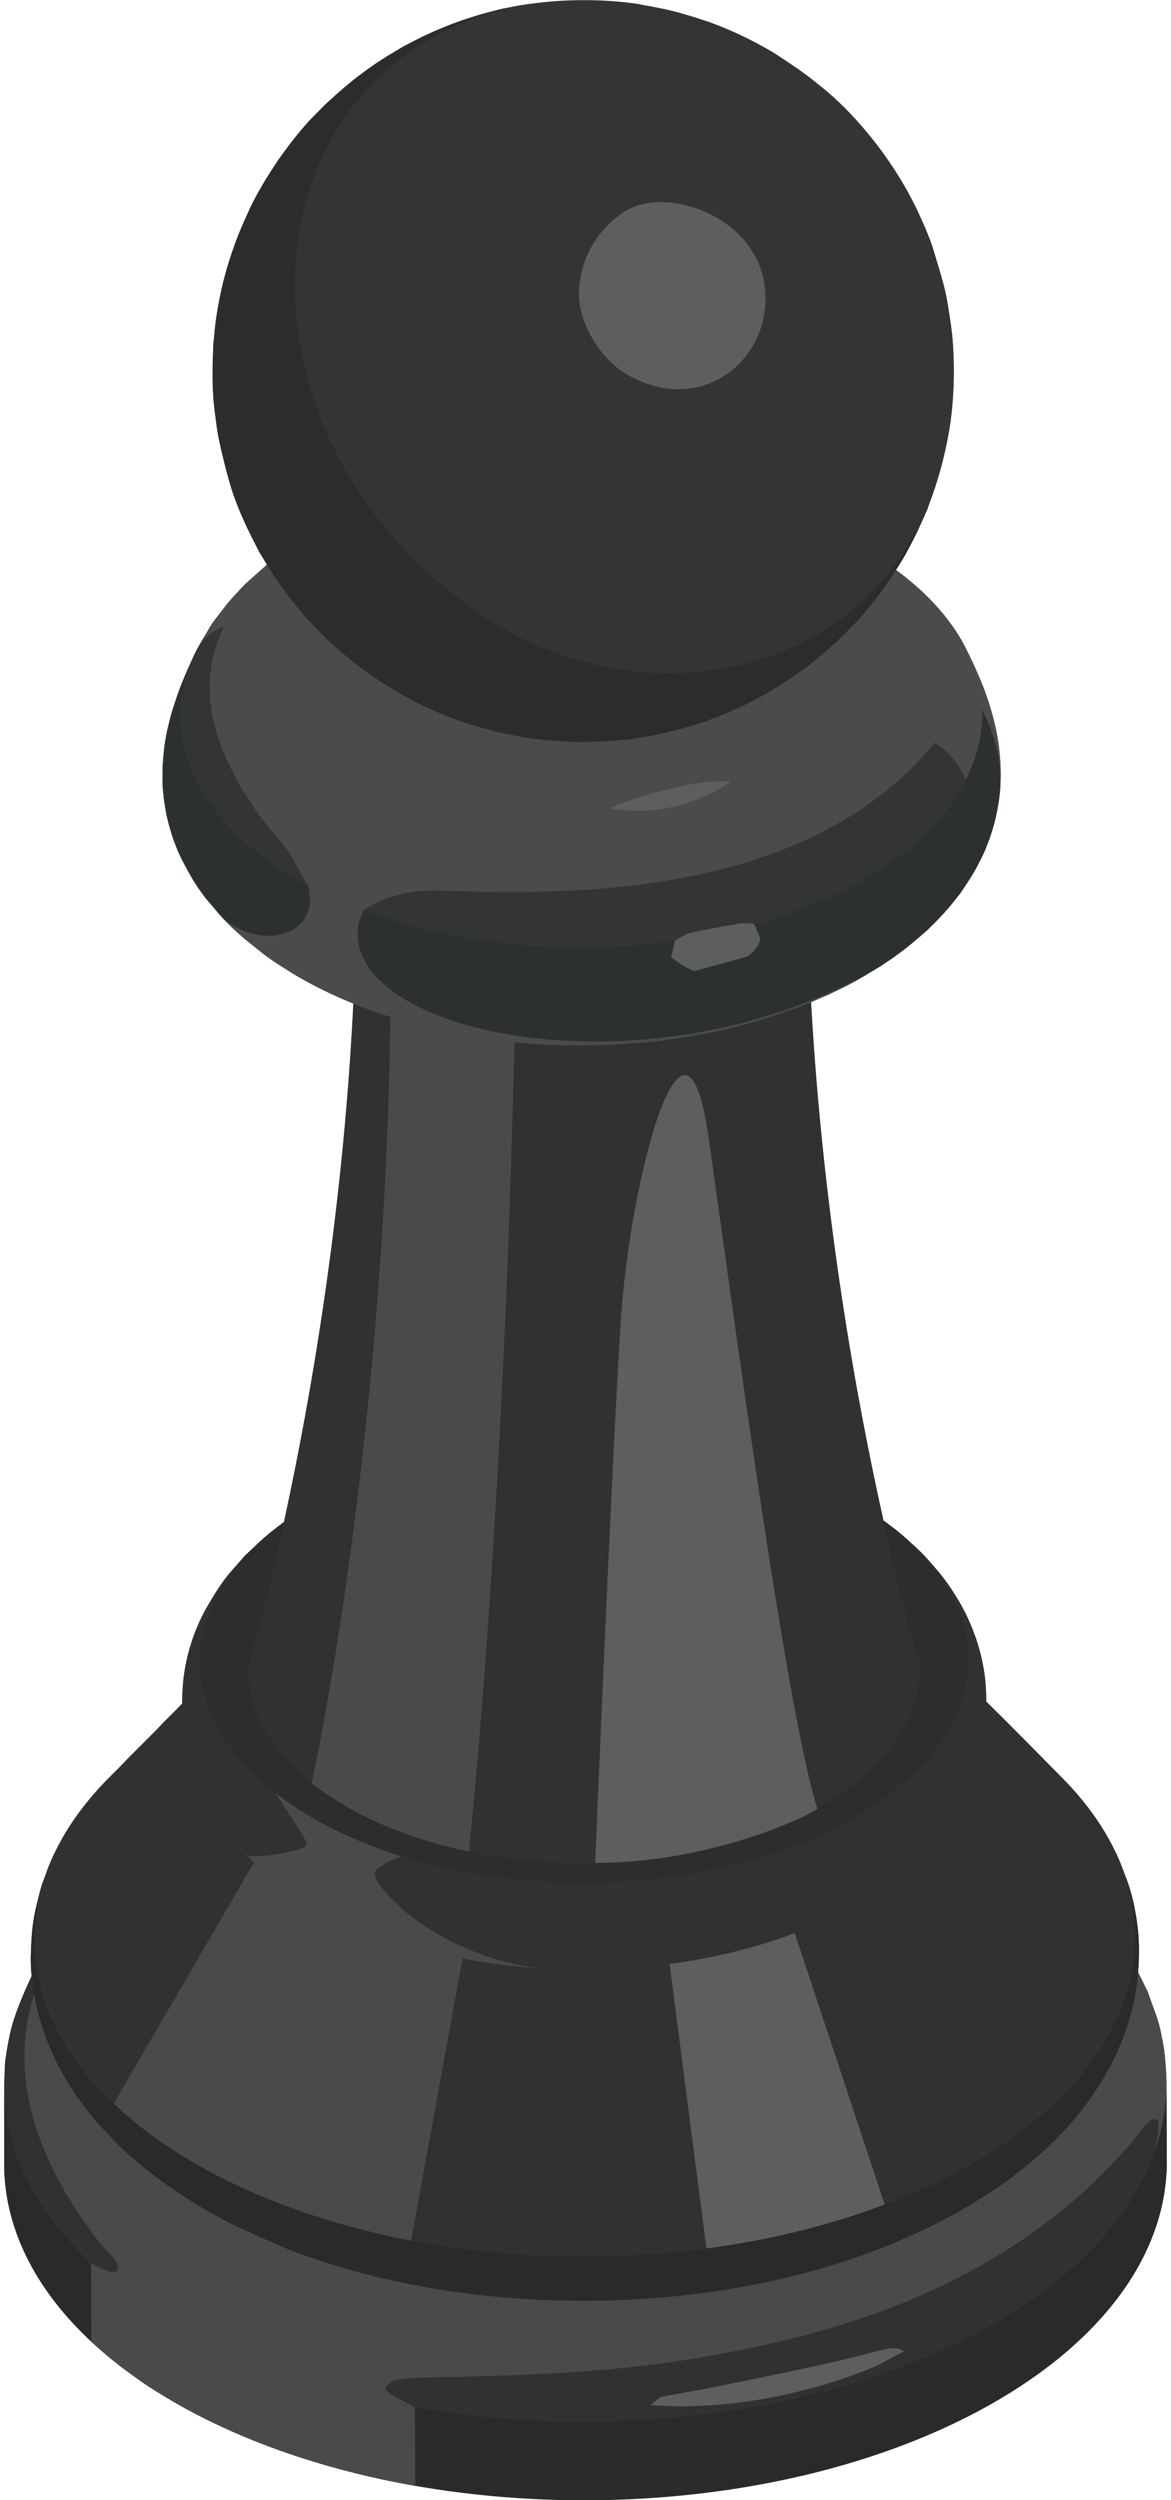 <?xml version="1.0" encoding="UTF-8"?>
<!DOCTYPE svg PUBLIC "-//W3C//DTD SVG 1.0//EN" "http://www.w3.org/TR/2001/REC-SVG-20010904/DTD/svg10.dtd">
<!-- Creator: CorelDRAW 2018 (64 Bit Versão de avaliação) -->
<svg xmlns="http://www.w3.org/2000/svg" xml:space="preserve" width="30px" height="64px" version="1.0" style="shape-rendering:geometricPrecision; text-rendering:geometricPrecision; image-rendering:optimizeQuality; fill-rule:evenodd; clip-rule:evenodd"
viewBox="0 0 30 64.46"
 xmlns:xlink="http://www.w3.org/1999/xlink">
 <defs>
  <style type="text/css">
   <![CDATA[
    .fil2 {fill:#4B4B4D;fill-rule:nonzero}
    .fil1 {fill:#4A4A4B;fill-rule:nonzero}
    .fil3 {fill:#5C5E60;fill-rule:nonzero}
    .fil6 {fill:#323436;fill-rule:nonzero}
    .fil0 {fill:#2F3132;fill-rule:nonzero}
    .fil7 {fill:#2D3031;fill-rule:nonzero}
    .fil5 {fill:#2C2D2F;fill-rule:nonzero}
    .fil8 {fill:#2B2C2E;fill-rule:nonzero}
    .fil4 {fill:#292A2C;fill-rule:nonzero}
   ]]>
  </style>
 </defs>
 <g id="Camada_x0020_1">
  <g id="_1659208600512">
   <path class="fil0" d="M29.93 52.85c-0.03,-0.2 -0.08,-0.43 -0.13,-0.64l-0.01 -0.04 -0.02 -0.04 -0.02 -0.1 -0.04 -0.1c-0.07,-0.2 -0.14,-0.4 -0.2,-0.57l-0.26 -0.53 0.02 -0.13c0.04,-0.73 -0.03,-1.16 -0.13,-1.65 -0.04,-0.17 -0.1,-0.39 -0.16,-0.55 -0.09,-0.24 -0.21,-0.55 -0.32,-0.78l0.15 0.4c-0.31,-0.79 -0.79,-1.56 -1.51,-2.28 -0.65,-0.66 -1.3,-1.32 -1.96,-1.97l0 0.07c0,-0.21 0,-0.42 -0.03,-0.66 -0.11,-1 -0.54,-1.77 -0.67,-1.99 -0.33,-0.55 -0.48,-0.71 -0.83,-1.11 -0.13,-0.14 -0.28,-0.29 -0.45,-0.43l-0.05 -0.05 -0.34 -0.29 0.19 0.18c-0.14,-0.12 -0.31,-0.23 -0.46,-0.34 -0.7,-3.11 -1.57,-7.91 -1.88,-13.41l0.12 -0.06 0.34 -0.14 0.12 -0.06 0.31 -0.15 0.08 -0.04 0.19 -0.1 0.12 -0.07c0.19,-0.11 0.33,-0.2 0.45,-0.28l0.05 -0.02 0.07 -0.05 0.03 -0.02 0.03 -0.02c0.19,-0.12 0.31,-0.21 0.52,-0.37l0 0 0.02 -0.02 0.05 -0.04 0.12 -0.1 0.37 -0.31 0.05 -0.05 0.09 -0.09 0.15 -0.15 0.14 -0.15 0.03 -0.04 0.05 -0.05c0.12,-0.13 0.24,-0.29 0.37,-0.45l0 -0.01 0.24 -0.37 0.05 -0.08 0.02 -0.03c0.15,-0.25 0.24,-0.45 0.32,-0.62l0 -0.01 0.11 -0.3 0.03 -0.06 0.02 -0.08 0.02 -0.06c0.06,-0.17 0.14,-0.51 0.18,-0.94l0.02 -0.08 0 -0.17c0.01,-0.13 0.01,-0.26 0,-0.4 0,-0.19 -0.01,-0.35 -0.03,-0.49l-0.01 -0.11 0 -0.03 -0.01 -0.04 -0.06 -0.26c-0.07,-0.36 -0.15,-0.65 -0.21,-0.84l-0.04 -0.08 -0.02 -0.08c-0.04,-0.13 -0.11,-0.28 -0.17,-0.43l-0.03 -0.07c-0.11,-0.25 -0.22,-0.49 -0.28,-0.6 -0.35,-0.73 -0.98,-1.44 -1.84,-2.07l0.14 -0.22 0.05 -0.07 0.19 -0.36 0.18 -0.34 0.12 -0.29 0.14 -0.29 0.06 -0.19 0.11 -0.3 0.07 -0.21 -0.02 0.06c0.21,-0.66 0.31,-1.19 0.35,-1.43 0.16,-0.98 0.13,-2.05 0.04,-2.67 -0.13,-0.88 -0.13,-0.88 -0.43,-1.87 -0.1,-0.36 -0.3,-0.8 -0.46,-1.14 -0.17,-0.35 -0.65,-1.29 -1.55,-2.28 -0.45,-0.5 -0.8,-0.78 -1.08,-1 -0.29,-0.24 -0.72,-0.52 -1.04,-0.73 -0.76,-0.45 -1.32,-0.67 -1.68,-0.8 -0.47,-0.16 -0.73,-0.23 -0.96,-0.29 -0.34,-0.08 -0.53,-0.11 -0.9,-0.18 -0.37,-0.05 -1.61,-0.19 -3.11,0.08l0.15 -0.05 -0.06 0.01c-0.14,0.03 -0.33,0.07 -0.47,0.09l-0.45 0.12c-0.16,0.04 -0.36,0.11 -0.52,0.16l-0.39 0.14 -0.06 0.03 -0.03 0.01c-0.18,0.07 -0.42,0.18 -0.6,0.26l-0.51 0.26 -0.11 0.07 -0.06 0.03 -0.19 0.13 -0.33 0.2 -0.19 0.14 -0.19 0.14 -0.13 0.09 -0.22 0.18c-0.14,0.12 -0.27,0.23 -0.38,0.34l-0.17 0.14 -0.09 0.09c-0.15,0.15 -0.28,0.28 -0.37,0.38 -0.12,0.13 -0.4,0.45 -0.72,0.91l-0.06 0.08 -0.18 0.28 -0.15 0.23 -0.05 0.09c-0.16,0.27 -0.24,0.41 -0.35,0.64l-0.02 0.05 -0.05 0.12c-0.07,0.14 -0.14,0.31 -0.24,0.55l-0.05 0.13 -0.1 0.3 -0.09 0.27 -0.04 0.13c-0.15,0.53 -0.22,0.94 -0.26,1.15 -0.04,0.23 -0.06,0.47 -0.08,0.71l-0.01 0.05 -0.01 0.3 -0.01 0.39 0 0.08 0 0.12c0,0.33 0.02,0.64 0.05,0.85 0.03,0.23 0.06,0.53 0.11,0.75 0.07,0.34 0.18,0.79 0.28,1.13 0.06,0.21 0.15,0.45 0.24,0.69l0.01 0 0 0.02c0.07,0.15 0.13,0.3 0.19,0.43l0.13 0.25 0.19 0.39 0.12 0.18 0.08 0.15 -0.08 0.07 -0.47 0.42c-0.15,0.15 -0.33,0.35 -0.47,0.51l-0.37 0.48c-0.15,0.23 -0.32,0.55 -0.46,0.79l-0.13 0.29 -0.09 0.21 -0.05 0.11c-0.06,0.14 -0.11,0.26 -0.15,0.38l-0.06 0.16 -0.01 0.05 -0.03 0.08 -0.03 0.08 -0.08 0.26 -0.01 0.06 -0.03 0.11 -0.06 0.25 0 0.02c-0.03,0.15 -0.05,0.23 -0.06,0.33l-0.01 0.06 0 0.03 -0.01 0.06 -0.03 0.35 0 0.06 0 0.1 0 0.35 0 0.05 0.01 0.03 0.02 0.29 0.02 0.12 0.01 0.08 0.03 0.13 0.01 0.09 0.03 0.09 0.01 0.08 0.07 0.24 0.03 0.1 0.04 0.13c0.08,0.22 0.15,0.37 0.15,0.37l0.04 0.08 0 0 0.03 0.06 0.02 0.04 0.13 0.23 0.08 0.14 0.04 0.08c0.12,0.19 0.21,0.32 0.32,0.47l0 0 0.01 0.01 0.01 0.02 0.03 0.03 0.31 0.36 0.05 0.06 0 0.01 0.05 0.05c0.14,0.16 0.35,0.35 0.51,0.49l0.37 0.3 0.08 0.06c0.1,0.09 0.31,0.24 0.63,0.44l0.2 0.13c0.14,0.08 0.39,0.23 0.75,0.41 0.1,0.05 0.26,0.12 0.45,0.21l0.17 0.07 0.21 0.09c-0.27,5.51 -1.12,10.31 -1.8,13.42l-0.37 0.26 0.1 -0.1 -0.15 0.13 -0.09 0.08c-0.17,0.15 -0.34,0.31 -0.48,0.44l-0.36 0.41c-0.26,0.29 -0.49,0.69 -0.59,0.86 -0.13,0.21 -0.55,0.97 -0.65,1.98 -0.02,0.18 0,0.36 0,0.54l-0.14 0.15 -0.37 0.37 -0.18 0.19 -0.37 0.37 -0.37 0.37 -0.18 0.19 -0.37 0.37c-0.69,0.71 -1.16,1.46 -1.47,2.24l0.12 -0.35c-0.07,0.16 -0.14,0.36 -0.22,0.54l-0.01 0.04 -0.08 0.2c-0.05,0.16 -0.1,0.37 -0.14,0.53 -0.13,0.52 -0.14,0.95 -0.15,1.26 -0.01,0.15 0,0.35 0.01,0.5l0.01 0.09c-0.16,0.35 -0.34,0.75 -0.45,1.09 -0.11,0.31 -0.18,0.74 -0.23,1.07 -0.02,0.2 -0.02,0.48 -0.03,0.69l0 2.02c0.01,1.58 0.76,3.15 2.25,4.55l0 0 0.04 0.04c0.34,0.31 0.73,0.62 1.14,0.91l0.12 0.09c0.2,0.14 0.41,0.27 0.63,0.4 0.67,0.41 1.4,0.76 2.17,1.07 0.25,0.1 0.51,0.18 0.77,0.27 0.4,0.14 0.79,0.3 1.22,0.42 0.13,0.04 0.28,0.06 0.42,0.1 0.3,0.08 0.61,0.14 0.92,0.21 0.31,0.07 0.61,0.16 0.93,0.21l0 -0.04c5.03,0.88 10.71,0.24 14.77,-2.02 3.08,-1.72 4.62,-4.01 4.62,-6.3l-0.01 -2.02c0,-0.26 -0.03,-0.61 -0.06,-0.86z"/>
   <path class="fil0" d="M4.88 46.94c1.1,-0.6 2.48,-1.27 4.95,-1.84 1.63,-0.37 3.62,-0.58 5.46,-0.56 2.63,0.03 4.66,0.48 5.41,0.67 0.31,0.08 0.73,0.19 1.04,0.28 0.3,0.1 0.69,0.23 0.99,0.33 0.29,0.1 0.67,0.27 0.96,0.38 0,0.01 0.86,0.35 1.86,0.96 -0.64,-0.39 -2.26,0.47 -2.37,0.52 -4.34,-2.61 -11.52,-2.68 -16.05,-0.16 -4.53,2.53 -4.67,6.69 -0.33,9.3 4.34,2.62 11.53,2.69 16.05,0.17 4.53,-2.53 4.68,-6.69 0.33,-9.31 0.11,-0.05 1.73,-0.91 2.37,-0.52 0.24,0.15 0.57,0.35 0.8,0.52 0.38,0.28 0.88,0.68 1.23,1 0.27,0.23 0.86,0.88 1.14,1.28 0.15,0.22 0.35,0.51 0.47,0.75 0.19,0.38 0.42,0.91 0.56,1.32 0.08,0.24 0.14,0.57 0.18,0.82 0.03,0.25 0.06,0.6 0.06,0.86 0.01,2.29 -1.54,4.58 -4.61,6.29 -5.98,3.33 -15.47,3.24 -21.21,-0.21 -2.78,-1.68 -4.17,-3.84 -4.17,-5.99 0.01,-0.21 0.01,-0.49 0.03,-0.69 0.05,-0.33 0.12,-0.76 0.23,-1.07 0.13,-0.41 0.37,-0.94 0.56,-1.33 0.13,-0.24 0.34,-0.54 0.49,-0.76 0.16,-0.22 0.39,-0.51 0.58,-0.71 0.36,-0.36 0.86,-0.82 1.25,-1.16 0.01,0 0.89,-0.69 1.74,-1.14z"/>
   <path class="fil1" d="M25.55 47.16c0.43,0.26 0.97,0.65 1.38,0.95l0.65 0.57c0.2,0.2 0.47,0.46 0.65,0.67l0.49 0.61c0.14,0.23 0.34,0.52 0.47,0.75l0.32 0.65c0.08,0.24 0.21,0.56 0.28,0.81l0.14 0.68c0.02,0.26 0.06,0.6 0.06,0.86 0,0.57 -0.09,1.15 -0.29,1.71 0.12,-0.61 0.09,-0.74 0.06,-0.76 -0.19,-0.14 -0.45,0.33 -0.61,0.51 -2.01,2.38 -4.82,4.06 -8.35,5 -3.78,1 -6.68,1.06 -10.04,1.13 -0.43,0 -0.75,0.09 -0.75,0.09l-0.17 0.16c0,0.12 0.13,0.19 0.76,0.52 -2.37,-0.42 -4.59,-1.18 -6.43,-2.28 -0.74,-0.45 -1.39,-0.94 -1.94,-1.44l0.12 0.06c0.16,0.07 0.5,0.28 0.57,0.12 0.09,-0.22 -0.27,-0.48 -0.42,-0.66 -4.56,-5.83 -0.09,-9.45 2.04,-10.74 0.37,-0.21 0.86,-0.46 1.24,-0.66 0.29,-0.13 0.69,-0.31 0.99,-0.43l0.98 -0.36c0.31,-0.1 0.72,-0.23 1.04,-0.32l1.04 -0.26c0.32,-0.06 0.75,-0.15 1.08,-0.21l1.08 -0.16c0.33,-0.03 0.76,-0.09 1.09,-0.11l1.11 -0.07c0.33,0 0.77,-0.01 1.1,-0.01l1.1 0.04c0.33,0.02 0.77,0.05 1.1,0.08l1.08 0.14c0.33,0.05 0.76,0.12 1.08,0.18l1.05 0.23c0.31,0.09 0.73,0.19 1.04,0.28l0.99 0.33c0.3,0.12 0.7,0.27 0.99,0.4l0.91 0.43c0.28,0.15 0.65,0.34 0.92,0.51 -0.64,-0.39 -2.26,0.47 -2.37,0.52 -4.34,-2.61 -11.52,-2.68 -16.05,-0.16 -4.53,2.53 -4.67,6.69 -0.33,9.3 4.34,2.62 11.53,2.69 16.05,0.17 4.53,-2.53 4.68,-6.69 0.33,-9.31 0.11,-0.05 1.73,-0.91 2.37,-0.52z"/>
   <path class="fil2" d="M25.65 19.13c-0.06,-0.46 -0.23,-0.96 -0.33,-1.26 -0.13,-0.37 -0.39,-0.92 -0.48,-1.1 -0.44,-0.91 -1.27,-1.78 -2.48,-2.51 -3.96,-2.38 -10.5,-2.44 -14.63,-0.15 -1.38,0.78 -2.31,1.72 -2.8,2.72 -0.12,0.25 -0.37,0.79 -0.52,1.28 -0.22,0.67 -0.28,1.08 -0.29,1.26 -0.04,0.54 -0.07,0.81 0.03,1.43 0.1,0.66 0.37,1.23 0.37,1.23 0.13,0.26 0.37,0.75 0.66,1.1 0.14,0.16 0.31,0.39 0.46,0.54 0.28,0.27 0.66,0.61 0.96,0.85 0.17,0.15 0.6,0.46 1.46,0.92 0.06,0.03 0.6,0.31 1.38,0.6 1.47,0.54 2.81,0.71 2.95,0.73 0.71,0.09 1.1,0.14 1.53,0.16 1.12,0.03 1.23,0.04 2.31,-0.03 0.56,-0.04 1.83,-0.19 3.02,-0.52 0.26,-0.08 0.81,-0.23 1.44,-0.49 0.83,-0.33 1.35,-0.64 1.35,-0.64 0.79,-0.47 0.83,-0.5 1.21,-0.79 0.54,-0.42 0.86,-0.77 0.99,-0.91 0.56,-0.61 0.98,-1.31 1.22,-2.02 0.05,-0.18 0.2,-0.64 0.24,-1.16 0.04,-0.54 -0.01,-0.93 -0.05,-1.24z"/>
   <path class="fil0" d="M24.93 44.99l0 0.07 0 -0.07zm0 -0.11l0 0.07 0 -0.07zm-0.01 -0.13l0 0.08 0 -0.08zm-0.01 -0.14l0.01 0.11 -0.01 -0.11zm-0.02 -0.12l0.01 0.09 -0.01 -0.09zm-0.02 -0.11l0.01 0.07 -0.01 -0.07zm-0.02 -0.11l0.01 0.06 -0.01 -0.06zm-0.03 -0.12l0.02 0.07 -0.02 -0.07zm-0.03 -0.11l0.02 0.06 -0.02 -0.06zm-0.03 -0.11l0.02 0.06 -0.02 -0.06zm-0.04 -0.11l0.02 0.06 -0.02 -0.06zm-0.73 3.62l0.01 0 0.05 -0.07 -0.06 0.07zm3.31 -1.6c-0.65,-0.66 -1.3,-1.32 -1.96,-1.97 0,0.55 -0.09,1.09 -0.27,1.64 -0.32,0.93 -0.8,1.59 -1.07,1.93l-0.01 0.01 -0.03 0.03 -0.09 0.1 0.03 -0.03c-0.5,0.59 -1.18,1.13 -2.04,1.61 -3.96,2.21 -10.27,2.15 -14.08,-0.14 -2.36,-1.42 -3.2,-3.37 -2.56,-5.17 -0.05,-0.15 -0.09,-0.3 -0.11,-0.45l-0.08 0.08 -0.18 0.18 -0.37 0.38 -0.37 0.37 -0.18 0.19 -0.37 0.37 -0.37 0.37 -0.18 0.19 -0.37 0.37c-3.03,3.09 -2.36,7.08 2.1,9.77 5.43,3.27 14.41,3.36 20.08,0.2 4.8,-2.68 5.66,-6.84 2.48,-10.03zm-2.38 -0.67l0.01 -0.06 -0.01 0.06zm0 0.12l0 -0.07 0 0.07zm-0.02 0.11l0.01 -0.06 -0.01 0.06zm-0.01 0.11l0.01 -0.06 -0.01 0.06zm-0.02 0.12l0.01 -0.07 -0.01 0.07zm-0.03 0.11l0.02 -0.06 -0.02 0.06zm-0.02 0.12l0.01 -0.07 -0.01 0.07zm-0.04 0.12l0.03 -0.08 -0.03 0.08zm-0.04 0.14l0.03 -0.11 -0.03 0.11zm-0.04 0.12l0.04 -0.11 -0.04 0.11zm-0.05 0.11l0.03 -0.08 -0.03 0.08zm-0.05 0.11l0.03 -0.07 -0.03 0.07zm-0.05 0.11l0.03 -0.07 -0.03 0.07zm-0.05 0.11l0.03 -0.06 -0.03 0.06zm-0.06 0.11l0.03 -0.06 -0.03 0.06zm-0.07 0.11l0.04 -0.06 -0.04 0.06zm-0.06 0.11l0.03 -0.06 -0.03 0.06zm-0.08 0.11l0.04 -0.07 -0.04 0.07zm-0.07 0.1l0.04 -0.06 -0.04 0.06zm-0.08 0.11l0.05 -0.06 -0.05 0.06z"/>
   <path class="fil3" d="M20.4 49.84c-0.27,0.1 -0.55,0.2 -0.83,0.28 -0.77,0.23 -1.57,0.41 -2.4,0.51l0.95 7.34c1.18,-0.15 2.33,-0.4 3.42,-0.73 0.4,-0.12 0.79,-0.25 1.18,-0.4l-2.32 -7z"/>
   <path class="fil4" d="M0 55.82l0 -2.02c0,2.15 1.39,4.31 4.17,5.99 5.74,3.45 15.23,3.54 21.21,0.21 3.07,-1.71 4.62,-4 4.61,-6.29l0.01 2.02c0,2.29 -1.54,4.58 -4.62,6.3 -5.97,3.33 -15.47,3.23 -21.2,-0.22 -2.78,-1.67 -4.17,-3.83 -4.18,-5.99z"/>
   <path class="fil4" d="M4.98 56.85c-0.36,-0.23 -0.85,-0.55 -1.19,-0.82 -0.53,-0.41 -0.92,-0.79 -1.01,-0.9l-0.39 -0.41c-0.16,-0.2 -0.38,-0.47 -0.53,-0.69 -0.2,-0.31 -0.46,-0.69 -0.74,-1.38 0,0 -0.22,-0.56 -0.31,-1.04 -0.04,-0.22 -0.08,-0.53 -0.11,-0.75 -0.01,-0.15 -0.02,-0.35 -0.01,-0.5 0.01,-0.31 0.02,-0.74 0.15,-1.26 0.04,-0.16 0.09,-0.37 0.14,-0.53 0.08,-0.23 0.21,-0.55 0.31,-0.78 -1.28,2.71 -0.14,5.72 3.45,7.88 5.43,3.27 14.41,3.36 20.08,0.2 3.9,-2.18 5.2,-5.33 3.84,-8.16 0.11,0.24 0.23,0.55 0.32,0.79 0.06,0.16 0.12,0.38 0.16,0.55 0.1,0.49 0.17,0.92 0.13,1.65 -0.04,0.93 -0.36,1.96 -0.87,2.82 -0.69,1.18 -1.51,1.94 -2.39,2.61 -0.62,0.47 -1.44,0.92 -1.44,0.93 -0.23,0.12 -0.54,0.29 -0.78,0.4 -0.36,0.17 -0.84,0.38 -1.2,0.52 -4.6,1.78 -10.59,1.78 -15.17,0.05 -0.48,-0.2 -1.12,-0.48 -1.59,-0.71 -0.26,-0.13 -0.6,-0.32 -0.85,-0.47z"/>
   <path class="fil0" d="M6.08 47.63c-0.23,-0.27 -0.83,-0.97 -1.2,-2.06 -0.25,-0.73 -0.34,-1.48 -0.26,-2.22 0.1,-1.01 0.52,-1.77 0.65,-1.98 0.1,-0.17 0.33,-0.57 0.59,-0.86l0.36 -0.41c0.21,-0.2 0.49,-0.46 0.72,-0.65 -2.76,2.21 -2.49,5.31 0.88,7.34 3.78,2.28 10.05,2.34 14,0.14 3.62,-2.02 4.03,-5.24 1.15,-7.52 0.26,0.22 0.61,0.51 0.84,0.77 0.35,0.4 0.5,0.56 0.83,1.11 0.13,0.22 0.56,0.99 0.67,1.99 0.11,1.01 -0.11,1.84 -0.22,2.14 -0.11,0.34 -0.4,1.22 -1.22,2.16 -0.49,0.58 -1.16,1.11 -2.01,1.58 -3.96,2.21 -10.27,2.15 -14.08,-0.14 -0.7,-0.42 -1.27,-0.89 -1.7,-1.39z"/>
   <path class="fil5" d="M22.11 38.82l-0.88 0.69c3.32,2 -7.78,-1.65 -5.32,-1.5l0.14 -0.91c-2.82,-0.18 -5.74,0.35 -7.94,1.57 -1.05,0.59 -1.82,1.27 -2.33,2 -1.42,2.03 -0.75,4.44 2.04,6.12 3.78,2.28 10.05,2.34 14,0.14 3.95,-2.2 4.08,-5.83 0.29,-8.11z"/>
   <path class="fil2" d="M20.29 11.2l-5.41 1.15 5.41 -1.15c2.87,1.72 2.77,4.47 -0.22,6.14 -2.98,1.66 -7.73,1.62 -10.6,-0.11 -2.87,-1.72 -2.77,-4.47 0.22,-6.14 2.99,-1.67 7.74,-1.62 10.6,0.11z"/>
   <path class="fil3" d="M22.43 61.03c-0.28,0.12 -2.82,1.2 -5.75,0.98l0.25 -0.21 0.17 -0.03c0.31,-0.06 0.73,-0.13 1.05,-0.19 0.02,-0.01 2.83,-0.56 3.95,-0.85 0.86,-0.23 0.86,-0.23 1.12,-0.11 -0.24,0.13 -0.55,0.3 -0.79,0.41z"/>
   <path class="fil1" d="M10.6 62.07c-0.77,-0.14 -1.54,-0.31 -2.27,-0.52 -1.51,-0.43 -2.92,-1.02 -4.16,-1.76 -0.22,-0.13 -0.42,-0.27 -0.62,-0.41 -0.49,-0.32 -0.92,-0.67 -1.31,-1.03l0.01 2.02c0.38,0.36 0.82,0.71 1.3,1.04 0.2,0.14 0.41,0.27 0.63,0.4 1.23,0.74 2.64,1.33 4.16,1.76 0.73,0.21 1.49,0.39 2.27,0.52l-0.01 -2.02z"/>
   <path class="fil1" d="M2.83 54.23l3.62 -6.22c0.25,0.25 0.54,0.48 0.87,0.71l-3.25 6.52c-0.46,-0.32 -0.88,-0.66 -1.24,-1.01z"/>
   <path class="fil1" d="M4.07 55.24l3.25 -6.52c0.14,0.1 0.3,0.2 0.46,0.3 0.68,0.41 1.45,0.75 2.26,1.01l-2.09 7.08c-1.16,-0.38 -2.24,-0.86 -3.21,-1.44 -0.24,-0.14 -0.46,-0.29 -0.67,-0.43z"/>
   <path class="fil1" d="M7.95 57.11l2.09 -7.08c0.57,0.19 1.17,0.35 1.79,0.46l-1.33 7.28c-0.88,-0.17 -1.73,-0.39 -2.55,-0.66z"/>
   <path class="fil1" d="M7.78 49.02c-0.62,-0.37 -1.14,-0.79 -1.55,-1.22l0.03 0.02c0.14,0.13 1.52,-0.1 1.54,-0.25 0.02,-0.08 0.02,-0.08 -0.8,-1.34 0.25,0.19 0.52,0.38 0.82,0.56 0.73,0.44 1.55,0.79 2.43,1.07 -0.61,0.26 -0.84,0.35 -0.58,0.71 0.69,0.93 1.79,1.48 2.39,1.72 0.65,0.27 1.24,0.39 1.63,0.44l0.15 0.02c-2.22,-0.15 -4.38,-0.72 -6.06,-1.73z"/>
   <path class="fil0" d="M6.28 43.03c0.14,-0.49 2.85,-9.78 2.82,-20.89 0,0.83 0.54,1.67 1.62,2.32 2.22,1.33 5.89,1.37 8.2,0.08 1.19,-0.66 1.79,-1.55 1.79,-2.43 0.03,11.1 2.79,20.38 2.94,20.87 0,1.33 -0.89,2.65 -2.67,3.65 -3.46,1.93 -8.96,1.87 -12.28,-0.13 -1.62,-0.97 -2.42,-2.22 -2.42,-3.47z"/>
   <path class="fil3" d="M15.25 48.03c0,0 0.43,-10.42 0.66,-13.97 0.22,-3.54 1.64,-9.07 2.26,-4.77 0.62,4.31 1.98,14.68 2.81,17.34 0.06,0.04 -2.56,1.4 -5.73,1.4z"/>
   <path class="fil1" d="M13.17 26.72c-0.29,12.67 -1.13,20.57 -1.17,20.9l0.01 0.12c-1.22,-0.25 -2.35,-0.66 -3.31,-1.24 -0.28,-0.17 -0.53,-0.34 -0.77,-0.52 0.03,-0.09 2.15,-9.75 2.04,-22.08 0.21,0.19 0.46,0.38 0.75,0.56 0.71,0.42 1.57,0.72 2.48,0.88 0,0.41 -0.02,0.96 -0.03,1.38z"/>
   <path class="fil2" d="M7.43 25.09c-0.23,-0.15 -0.55,-0.34 -0.77,-0.52 -0.15,-0.12 -0.36,-0.28 -0.51,-0.41 -0.16,-0.14 -0.37,-0.33 -0.51,-0.49 -0.43,-0.49 -0.55,-0.63 -0.78,-1.01 -0.36,-0.59 -0.51,-1.08 -0.53,-1.13 -0.12,-0.4 -0.34,-1.14 -0.2,-2.25 0.13,-1 0.54,-1.87 0.8,-2.45 -0.52,1.09 -0.5,2.25 0.06,3.33 0.45,0.89 1.27,1.72 2.44,2.42 3.96,2.38 10.5,2.45 14.62,0.15 1.35,-0.75 2.27,-1.66 2.76,-2.62 0.55,-1.09 0.57,-2.25 0.04,-3.34 0.22,0.49 0.38,0.81 0.53,1.26 0.08,0.25 0.2,0.61 0.28,1.17 0.15,1.07 -0.06,1.88 -0.16,2.19 -0.11,0.36 -0.21,0.63 -0.5,1.13 -0.17,0.3 -0.45,0.68 -0.68,0.94 -0.13,0.15 -0.45,0.51 -1,0.94 -0.41,0.33 -0.6,0.44 -1.22,0.82 -0.01,0 -0.54,0.31 -1.38,0.66 -0.63,0.25 -1.18,0.41 -1.45,0.49 -1.1,0.32 -2.32,0.48 -3.04,0.53 -0.23,0.01 -0.54,0.04 -0.76,0.04 -0.24,0.01 -0.54,0.02 -0.77,0.01 -0.24,0 -0.55,-0.01 -0.78,-0.02 -0.42,-0.02 -0.77,-0.06 -1.52,-0.15 -0.06,-0.01 -1.45,-0.19 -2.94,-0.73 -1.07,-0.39 -1.77,-0.8 -2.03,-0.96z"/>
   <path class="fil2" d="M4.99 20.16c-0.56,-1.08 -0.58,-2.24 -0.06,-3.33 0.66,-1.36 2.4,-0.42 3.16,-0.66l-0.12 0.31c-0.31,0.89 -0.01,1.61 0.19,1.95 -0.74,0.52 -2.51,0.13 -3.17,1.73z"/>
   <path class="fil2" d="M4.93 16.83c0.14,-0.24 0.31,-0.56 0.46,-0.79l0.37 -0.48c0.14,-0.16 0.32,-0.36 0.47,-0.51l0.47 -0.42 0.2 -0.17 0.54 -0.38c0.18,-0.11 0.42,-0.26 0.61,-0.37l0.62 -0.32c0.2,-0.09 0.47,-0.21 0.67,-0.29l0.67 -0.25c0.21,-0.06 0.49,-0.15 0.7,-0.21l0.7 -0.18c0.22,-0.04 0.51,-0.1 0.73,-0.14l0.73 -0.11c0.22,-0.02 0.52,-0.06 0.74,-0.07l0.74 -0.05c0.22,0 0.52,-0.01 0.74,0l0.75 0.02c0.22,0.02 0.52,0.03 0.74,0.06l0.73 0.09c0.22,0.03 0.51,0.08 0.72,0.12l0.72 0.16c0.2,0.05 0.49,0.13 0.7,0.19l0.67 0.22c0.2,0.08 0.47,0.18 0.67,0.27l0.63 0.3c0.19,0.1 0.44,0.23 0.62,0.34 -0.65,-0.39 -1.76,0.78 -2.17,0.53l-0.39 -0.22 -0.43 -0.2 -0.45 -0.18c-0.14,-0.05 -0.32,-0.11 -0.47,-0.15l-0.48 -0.14c-0.15,-0.03 -0.35,-0.08 -0.5,-0.11l-0.52 -0.09c-0.16,-0.02 -0.37,-0.05 -0.53,-0.06l-0.53 -0.04c-0.16,-0.01 -0.37,-0.02 -0.54,-0.02l-0.53 0.01c-0.16,0 -0.38,0.01 -0.54,0.03l-0.52 0.05 -0.41 0.06 -0.08 0.01c-0.96,0.18 -3.9,0.73 -5.03,2.87 -0.82,0.08 -2.38,-0.65 -2.99,0.62z"/>
   <path class="fil2" d="M24.81 20.11c-0.49,0.96 -1.41,1.87 -2.76,2.62 -4.12,2.3 -10.66,2.23 -14.62,-0.15 -1.17,-0.7 -1.99,-1.53 -2.44,-2.42 0.66,-1.6 2.43,-1.21 3.17,-1.73l0.13 0.21c0.98,1.12 1.71,1.03 1.71,1.02 0.17,-0.15 -1.4,-3.05 -1.41,-3.08 0.25,0.23 0.54,0.45 0.88,0.65 0.95,0.57 2.1,0.96 3.33,1.16 -0.03,0.14 -0.08,0.33 -0.11,0.46 -0.15,0.53 -0.32,0.87 -0.82,1.16l-0.32 0.28c-0.19,1.2 5.48,2.07 8.71,-0.17 1.07,-0.73 1.33,-1.43 1.43,-1.69l0.21 0.1c0.66,0.21 1.38,0.23 2.01,0.57 0.69,0.37 0.9,1 0.9,1.01z"/>
   <path class="fil6" d="M4.99 20.16c-0.56,-1.08 -0.58,-2.24 -0.06,-3.33 0.18,-0.37 0.44,-0.57 0.73,-0.67l-0.17 0.42c-0.1,0.32 -0.43,1.32 0.14,2.73 -0.26,0.2 -0.48,0.47 -0.64,0.85z"/>
   <path class="fil7" d="M7.77 23.65c-0.36,0.65 -1.52,0.63 -2.18,-0.04l-0.39 -0.45c-0.1,-0.15 -0.25,-0.35 -0.34,-0.5l-0.27 -0.49c-0.08,-0.19 -0.19,-0.45 -0.26,-0.64l-0.14 -0.51c-0.03,-0.22 -0.08,-0.52 -0.1,-0.74l0 -0.5c0.02,-0.27 0.06,-0.64 0.11,-0.91l0.1 -0.42c0.19,-0.62 0.26,-0.82 0.63,-1.62 -0.52,1.09 -0.5,2.25 0.06,3.33 0.45,0.89 1.27,1.72 2.44,2.42 0.14,0.09 0.28,0.17 0.42,0.25l0.04 0.39c0.02,0.17 -0.12,0.43 -0.12,0.43z"/>
   <path class="fil7" d="M25.51 18.95c0.23,0.68 0.21,1.15 0.16,1.64l-0.09 0.51 -0.08 0.29 -0.18 0.5c-0.09,0.19 -0.21,0.45 -0.32,0.63l-0.31 0.48c-0.13,0.17 -0.31,0.39 -0.45,0.55l-0.43 0.44c-0.17,0.14 -0.38,0.33 -0.56,0.47l-0.55 0.39 -0.03 0.02 -0.07 0.05c-5.8,3.43 -13.8,1.79 -13.47,-1.01 0.01,-0.14 0.09,-0.31 0.15,-0.45 3.93,1.48 9.24,1.24 12.77,-0.73 1.35,-0.75 2.27,-1.66 2.76,-2.62 0.3,-0.6 0.45,-1.21 0.42,-1.83l0.13 0.28 0.15 0.39z"/>
   <path class="fil6" d="M7.43 22.58c-1.17,-0.7 -1.99,-1.53 -2.44,-2.42 0.16,-0.38 0.38,-0.65 0.64,-0.85l0.14 0.33c0.27,0.56 0.27,0.56 0.45,0.83 0.09,0.14 0.21,0.33 0.3,0.46 0.25,0.36 0.56,0.67 0.81,1.02 0.18,0.25 0.33,0.64 0.52,0.88 -0.14,-0.08 -0.28,-0.16 -0.42,-0.25z"/>
   <path class="fil6" d="M24.81 20.11c-0.49,0.96 -1.41,1.87 -2.76,2.62 -3.53,1.97 -8.84,2.21 -12.77,0.73l0.43 -0.24c0.01,0 0.65,-0.29 1.48,-0.26 3.07,0.1 9.45,0.31 12.82,-3.81 0.32,0.2 0.61,0.5 0.8,0.96z"/>
   <path class="fil3" d="M18.45 20.34c-1.14,0.63 -2.16,0.62 -2.81,0.5 0.33,-0.16 1.99,-0.77 3.11,-0.69l-0.3 0.19z"/>
   <path class="fil6" d="M10.01 17.76c-0.63,-0.39 -2.54,-1.57 -3.75,-4.17 -0.16,-0.34 -0.35,-0.79 -0.44,-1.14 -0.1,-0.34 -0.21,-0.79 -0.28,-1.13 -0.05,-0.22 -0.08,-0.52 -0.11,-0.74 -0.08,-0.56 -0.08,-1.62 0.06,-2.51 0.06,-0.38 0.23,-1.4 0.83,-2.65 0.58,-1.21 1.32,-2.05 1.53,-2.28 0.35,-0.36 1.06,-1.13 2.26,-1.83 0.87,-0.51 1.77,-0.86 2.73,-1.08 1.67,-0.37 3.09,-0.19 3.49,-0.13 0.37,0.07 0.56,0.1 0.9,0.18 0.23,0.06 0.49,0.13 0.96,0.29 0.36,0.13 0.92,0.35 1.68,0.8 -1.26,-0.75 -1.26,-0.75 0,0 0.32,0.21 0.75,0.49 1.04,0.73 0.28,0.22 0.63,0.5 1.08,1 0.9,0.99 1.38,1.93 1.55,2.28 0.16,0.34 0.36,0.78 0.46,1.14 0.3,0.99 0.3,0.99 0.43,1.87 0.09,0.62 0.12,1.69 -0.04,2.67 -0.07,0.38 -0.23,1.4 -0.83,2.65 -0.58,1.22 -1.32,2.05 -1.53,2.28 -0.35,0.37 -1.07,1.13 -2.26,1.83 -0.87,0.51 -1.77,0.86 -2.74,1.08 -1.66,0.37 -3.08,0.19 -3.48,0.13 -0.37,-0.06 -0.56,-0.09 -0.9,-0.18 -0.23,-0.06 -0.5,-0.12 -0.97,-0.29 -0.87,-0.31 -1.55,-0.72 -1.67,-0.8z"/>
   <path class="fil8" d="M23.19 14.41c-0.45,0.7 -0.56,0.87 -1.16,1.58l-0.47 0.47c-0.22,0.21 -0.53,0.48 -0.76,0.67l-0.51 0.36c-0.21,0.13 -0.48,0.31 -0.69,0.43l-0.51 0.26c-0.18,0.08 -0.42,0.19 -0.6,0.27l-0.48 0.18c-0.16,0.04 -0.36,0.11 -0.52,0.15l-0.46 0.12c-0.13,0.02 -0.32,0.07 -0.46,0.09l-0.44 0.07 -0.44 0.04 -0.42 0.02 -0.43 0.01 -0.42 -0.02 -0.43 -0.03 -0.44 -0.05 -0.45 -0.08 -0.45 -0.1c-0.15,-0.04 -0.34,-0.09 -0.48,-0.13l-0.49 -0.16c-0.16,-0.07 -0.38,-0.15 -0.54,-0.22l-0.51 -0.24c-0.19,-0.1 -0.44,-0.23 -0.62,-0.34l-0.53 -0.34c-0.63,-0.47 -0.74,-0.56 -1.25,-1.04l-0.47 -0.49c-0.25,-0.31 -0.58,-0.73 -0.8,-1.05l-0.38 -0.61c-0.16,-0.32 -0.37,-0.76 -0.51,-1.09l-0.25 -0.69c-0.09,-0.34 -0.21,-0.79 -0.28,-1.13l-0.11 -0.74c-0.02,-0.3 -0.05,-0.69 -0.05,-0.98l0.02 -0.77c0.11,-0.89 0.13,-1.11 0.39,-2.04l0.24 -0.7c0.38,-0.88 0.39,-0.9 0.66,-1.36l0.38 -0.6c0.22,-0.3 0.53,-0.7 0.78,-0.99l0.46 -0.47c0.23,-0.2 0.54,-0.47 0.77,-0.66l0.51 -0.37c0.2,-0.13 0.48,-0.3 0.69,-0.43l0.51 -0.26c0.18,-0.08 0.42,-0.19 0.6,-0.26l0.48 -0.18c0.16,-0.05 0.36,-0.12 0.52,-0.16l0.45 -0.12c0.14,-0.02 0.33,-0.06 0.47,-0.09l0.32 -0.05 -0.25 0.04c-7.38,1.46 -7.95,11.22 -0.92,15.82 3.99,2.62 9.94,1.65 11.6,-3.52l-0.24 0.7c-0.18,0.39 -0.41,0.91 -0.63,1.28z"/>
   <path class="fil3" d="M19.62 7.35c0.26,1.87 -1.6,3.43 -3.54,2.31 -0.8,-0.46 -1.27,-1.46 -1.25,-2.11 0.04,-1.28 0.92,-2 1.38,-2.2 1.11,-0.48 3.18,0.31 3.41,2z"/>
   <path class="fil3" d="M19.49 24.15l-0.14 -0.33 -0.29 -0.02c-0.4,0.06 -0.92,0.16 -1.32,0.24 -0.14,0.03 -0.3,0.14 -0.43,0.21l-0.1 0.43c0.01,0 0.43,0.35 0.63,0.35l1.34 -0.37c0.14,-0.1 0.31,-0.28 0.33,-0.45l-0.02 -0.06z"/>
  </g>
 </g>
</svg>
